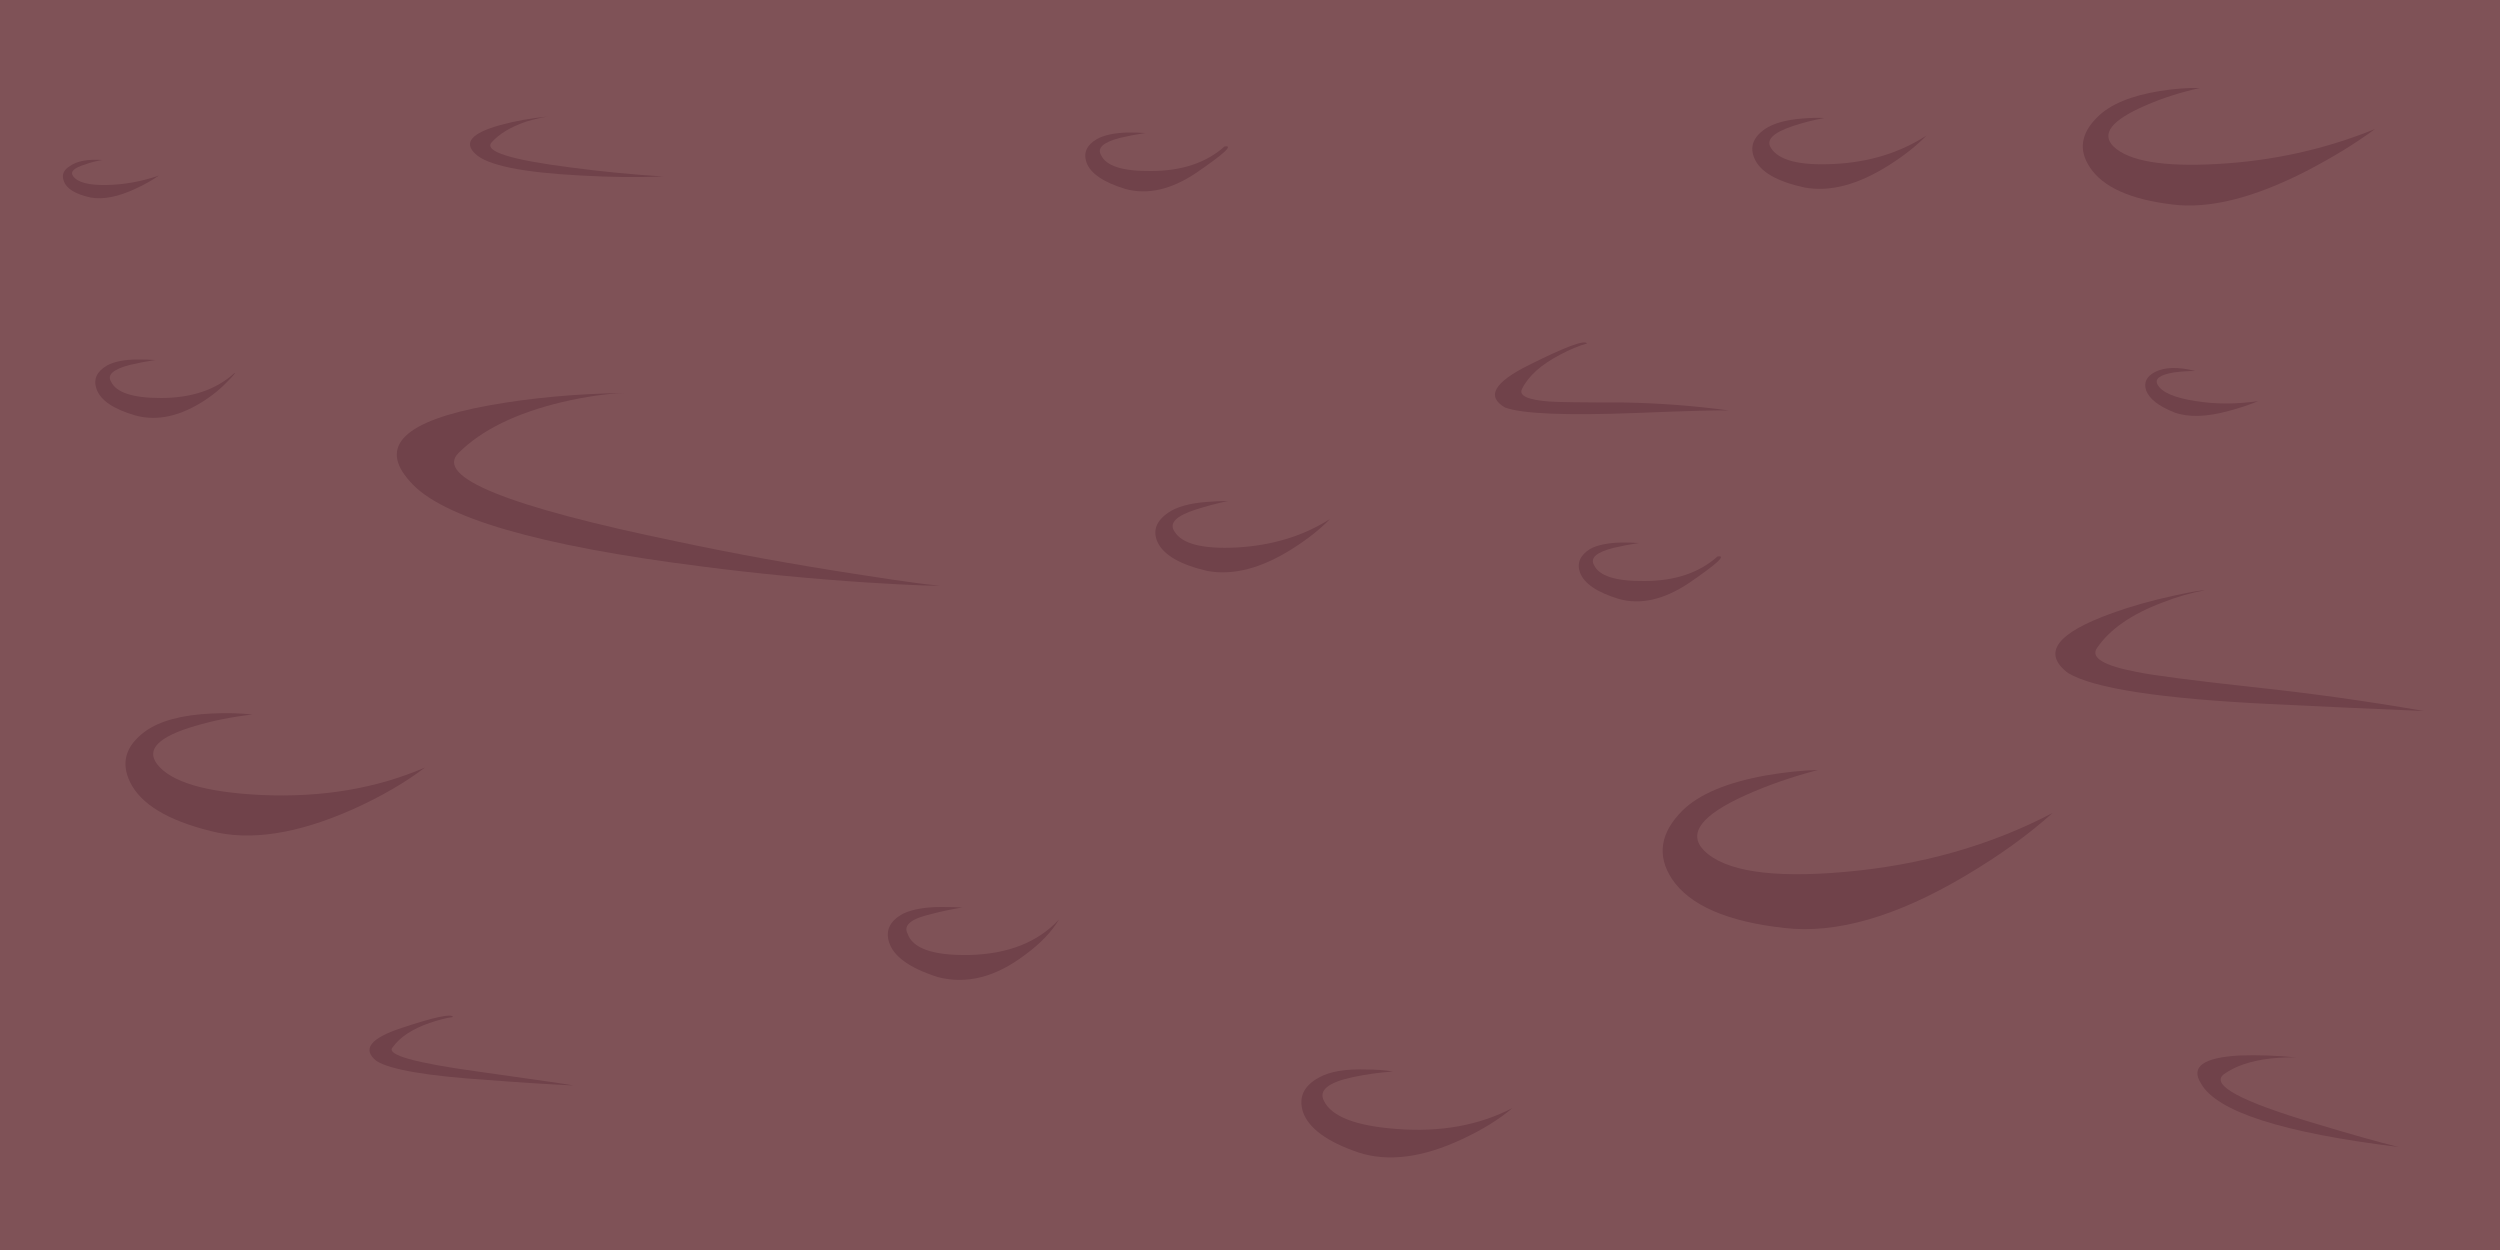 <?xml version="1.0" encoding="iso-8859-1"?>
<!-- Generator: Adobe Illustrator 15.1.0, SVG Export Plug-In . SVG Version: 6.00 Build 0)  -->
<!DOCTYPE svg PUBLIC "-//W3C//DTD SVG 1.1//EN" "http://www.w3.org/Graphics/SVG/1.1/DTD/svg11.dtd">
<svg version="1.1" id="ground" xmlns="http://www.w3.org/2000/svg" xmlns:xlink="http://www.w3.org/1999/xlink" x="0px" y="0px"
	 width="250px" height="125px" viewBox="0 0 250 125" style="enable-background:new 0 0 250 125;" xml:space="preserve">
<g>
	<rect style="fill-rule:evenodd;clip-rule:evenodd;fill:#7F5257;" width="250" height="125"/>
	<g>
		<g>
			<path style="fill-rule:evenodd;clip-rule:evenodd;fill:#70424A;" d="M26.15,79.5c6.033,0.267,11.483-0.65,16.35-2.75
				c-1.967,1.5-4.35,2.884-7.15,4.15c-5.6,2.5-10.367,3.233-14.3,2.199C16.75,82.033,14.067,80.4,13,78.2
				c-0.933-1.934-0.433-3.617,1.5-5.05c1.467-1.067,3.7-1.667,6.7-1.801c1.5-0.066,2.85-0.033,4.05,0.101
				c-2.033,0.233-3.95,0.616-5.75,1.149c-3.633,1.067-4.9,2.334-3.8,3.801C17.067,78.2,20.55,79.233,26.15,79.5z"/>
		</g>
	</g>
	<g>
		<g>
			<path style="fill-rule:evenodd;clip-rule:evenodd;fill:#70424A;" d="M184.4,87.2c7.666-0.667,14.616-2.634,20.85-5.9
				c-2.4,2.167-5.316,4.267-8.75,6.3c-6.866,4.067-12.884,5.801-18.05,5.2c-5.733-0.633-9.483-2.267-11.25-4.899
				c-1.533-2.334-1.184-4.617,1.05-6.851c1.667-1.633,4.434-2.8,8.3-3.5c1.934-0.333,3.684-0.517,5.25-0.55
				c-2.566,0.667-4.967,1.5-7.2,2.5c-4.466,2-5.866,3.85-4.199,5.55C172.467,87.116,177.134,87.833,184.4,87.2z"/>
		</g>
	</g>
	<g>
		<g>
			<path style="fill-rule:evenodd;clip-rule:evenodd;fill:#70424A;" d="M230.65,17.1c-5.267,2.7-9.733,3.816-13.4,3.35
				c-4.2-0.5-6.95-1.733-8.25-3.7c-1.167-1.733-0.917-3.417,0.75-5.05c1.267-1.267,3.35-2.133,6.25-2.6c1.467-0.233,2.8-0.333,4-0.3
				c-1.967,0.434-3.783,1.017-5.45,1.75c-3.399,1.467-4.467,2.833-3.2,4.1c1.534,1.467,4.983,2.05,10.351,1.75
				c5.533-0.3,10.8-1.467,15.8-3.5C235.566,14.333,233.283,15.733,230.65,17.1z"/>
		</g>
	</g>
	<g>
		<g>
			<path style="fill-rule:evenodd;clip-rule:evenodd;fill:#70424A;" d="M7.3,17.6c0.434,0.633,1.55,0.933,3.35,0.9
				c1.767-0.033,3.517-0.35,5.25-0.95c-0.667,0.467-1.433,0.9-2.3,1.3c-1.767,0.833-3.283,1.133-4.55,0.9
				c-1.5-0.333-2.383-0.867-2.65-1.6C6.133,17.517,6.333,17,7,16.6c0.7-0.5,1.783-0.7,3.25-0.6c-0.633,0.1-1.217,0.25-1.75,0.45
				C7.4,16.783,7,17.167,7.3,17.6z"/>
		</g>
	</g>
	<g>
		<g>
			<path style="fill-rule:evenodd;clip-rule:evenodd;fill:#70424A;" d="M117.45,53.15c0.733,1.233,2.8,1.767,6.2,1.6
				c3.567-0.2,6.683-1.15,9.35-2.85c-1,1.033-2.267,2.033-3.8,3c-3.066,1.934-5.883,2.667-8.45,2.2c-2.733-0.633-4.4-1.6-5-2.9
				c-0.5-1.133-0.133-2.117,1.1-2.95c0.833-0.567,2.083-0.917,3.75-1.05c0.8-0.067,1.533-0.1,2.2-0.1
				c-1.1,0.233-2.167,0.517-3.2,0.85C117.6,51.583,116.883,52.317,117.45,53.15z"/>
		</g>
	</g>
	<g>
		<g>
			<path style="fill-rule:evenodd;clip-rule:evenodd;fill:#70424A;" d="M192.65,13.55c-1,1.034-2.267,2.034-3.801,3
				c-3.066,1.934-5.866,2.667-8.399,2.2c-2.767-0.6-4.434-1.567-5-2.9c-0.5-1.133-0.15-2.117,1.05-2.95
				c0.833-0.566,2.083-0.917,3.75-1.05c0.8-0.067,1.533-0.083,2.2-0.05c-1.101,0.2-2.15,0.467-3.15,0.8c-2,0.667-2.733,1.4-2.2,2.2
				c0.767,1.233,2.851,1.767,6.25,1.6C186.884,16.233,189.983,15.283,192.65,13.55z"/>
		</g>
	</g>
	<g>
		<g>
			<path style="fill-rule:evenodd;clip-rule:evenodd;fill:#70424A;" d="M146.25,113.9c-3.967,1.866-7.434,2.316-10.4,1.35
				c-3.133-1.066-4.983-2.417-5.55-4.05c-0.467-1.467,0.066-2.617,1.601-3.45c1.066-0.6,2.633-0.866,4.699-0.8
				c1,0,1.9,0.066,2.7,0.2c-1.366,0.1-2.684,0.283-3.95,0.55c-2.533,0.533-3.517,1.333-2.949,2.399c0.767,1.567,3.199,2.5,7.3,2.801
				c4.366,0.333,8.217-0.367,11.55-2.101C149.917,111.934,148.25,112.967,146.25,113.9z"/>
		</g>
	</g>
	<g>
		<g>
			<path style="fill-rule:evenodd;clip-rule:evenodd;fill:#70424A;" d="M88.9,94.2c-0.367-1.2,0.117-2.15,1.45-2.851
				c0.933-0.433,2.2-0.649,3.8-0.649c0.767,0,1.467,0.017,2.1,0.05c-1.067,0.167-2.1,0.384-3.1,0.65
				c-2.033,0.466-2.833,1.116-2.4,1.949c0.5,1.5,2.567,2.217,6.2,2.15c3.867-0.1,6.85-1.283,8.95-3.55
				c-0.733,1.233-1.85,2.399-3.35,3.5c-2.966,2.267-5.9,3.017-8.8,2.25C90.95,96.8,89.333,95.634,88.9,94.2z"/>
		</g>
	</g>
	<g>
		<g>
			<path style="fill-rule:evenodd;clip-rule:evenodd;fill:#70424A;" d="M171.75,55.65c0.934-0.167-0.017,0.717-2.85,2.65
				c-2.5,1.667-4.834,2.2-7,1.6c-2.2-0.667-3.5-1.55-3.9-2.65c-0.333-0.933,0-1.717,1-2.35c0.733-0.4,1.783-0.617,3.15-0.65
				c0.666,0,1.25,0.017,1.75,0.05c-0.9,0.133-1.767,0.3-2.601,0.5c-1.666,0.434-2.3,1-1.899,1.7c0.5,1.1,2.183,1.633,5.05,1.6
				C167.483,58.1,169.917,57.283,171.75,55.65z"/>
		</g>
	</g>
	<g>
		<g>
			<path style="fill-rule:evenodd;clip-rule:evenodd;fill:#70424A;" d="M16.1,39.8c3.066,0,5.517-0.833,7.35-2.5
				c0.133-0.033-0.1,0.25-0.7,0.85c-0.633,0.667-1.35,1.267-2.15,1.8c-2.5,1.667-4.85,2.2-7.05,1.6c-2.2-0.633-3.5-1.517-3.9-2.65
				c-0.333-0.967,0.017-1.75,1.05-2.35c0.733-0.4,1.767-0.6,3.1-0.6c0.667,0,1.25,0.017,1.75,0.05c-0.9,0.133-1.767,0.3-2.6,0.5
				c-1.633,0.433-2.25,0.983-1.85,1.65C11.6,39.25,13.267,39.8,16.1,39.8z"/>
		</g>
	</g>
	<g>
		<g>
			<path style="fill-rule:evenodd;clip-rule:evenodd;fill:#70424A;" d="M115.1,17.1c3.066,0,5.517-0.817,7.35-2.45
				c0.933-0.167-0.017,0.717-2.85,2.65c-2.5,1.667-4.85,2.2-7.05,1.6c-2.2-0.667-3.5-1.55-3.9-2.65
				c-0.333-0.967,0.017-1.75,1.05-2.35c0.733-0.4,1.767-0.617,3.1-0.65c0.667,0,1.25,0.017,1.75,0.05c-0.9,0.133-1.767,0.3-2.6,0.5
				c-1.633,0.434-2.25,1-1.85,1.7C110.6,16.6,112.267,17.133,115.1,17.1z"/>
		</g>
	</g>
	<g>
		<g>
			<path style="fill-rule:evenodd;clip-rule:evenodd;fill:#70424A;" d="M215.5,37.2c0.967-0.5,2.316-0.534,4.05-0.1
				c-0.767,0-1.5,0.05-2.2,0.15c-1.366,0.233-1.899,0.633-1.6,1.2c0.4,0.767,1.65,1.316,3.75,1.65c2.066,0.333,4.184,0.333,6.35,0
				c-0.866,0.367-1.866,0.7-3,1c-2.199,0.6-4,0.65-5.399,0.15c-1.601-0.633-2.55-1.383-2.851-2.25
				C214.366,38.233,214.667,37.633,215.5,37.2z"/>
		</g>
	</g>
	<g>
		<g>
			<path style="fill-rule:evenodd;clip-rule:evenodd;fill:#70424A;" d="M242.4,71.1c-4.867-0.199-10.017-0.433-15.45-0.699
				c-10.9-0.534-17.617-1.567-20.15-3.101c-2.633-2-1.149-4,4.45-6c1.833-0.667,3.9-1.25,6.2-1.75c1.752-0.379,2.752-0.546,3-0.5
				c-1.287,0.208-2.688,0.608-4.2,1.2c-3.1,1.167-5.283,2.683-6.55,4.55c-0.667,0.967,0.666,1.767,4,2.4
				c1.6,0.333,5.434,0.833,11.5,1.5C230.9,69.3,236.634,70.1,242.4,71.1z"/>
		</g>
	</g>
	<g>
		<g>
			<path style="fill-rule:evenodd;clip-rule:evenodd;fill:#70424A;" d="M229.7,105.75c-0.767-0.033-1.65,0-2.65,0.1
				c-2,0.233-3.566,0.767-4.7,1.601c-1.267,1.066,1.733,2.684,9,4.85c3.806,1.148,6.646,1.948,8.525,2.4
				c-11.604-1.417-18.196-3.533-19.775-6.351c-1.066-1.666,0.217-2.6,3.851-2.8C225.783,105.483,227.7,105.55,229.7,105.75z"/>
		</g>
	</g>
	<g>
		<g>
			<path style="fill-rule:evenodd;clip-rule:evenodd;fill:#70424A;" d="M162.4,40.25c3.557,0.064,7.065,0.331,10.524,0.8
				c-1.062-0.044-4.17,0.039-9.325,0.25c-7.033,0.267-11.399,0.083-13.1-0.55c-1.9-1.1-1.1-2.517,2.4-4.25
				c3.666-1.833,5.6-2.55,5.8-2.15c-0.834,0.233-1.717,0.6-2.65,1.1c-1.934,1-3.217,2.15-3.85,3.45
				c-0.334,0.667,0.566,1.083,2.7,1.25C155.767,40.217,158.267,40.25,162.4,40.25z"/>
		</g>
	</g>
	<g>
		<g>
			<path style="fill-rule:evenodd;clip-rule:evenodd;fill:#70424A;" d="M85.55,57.4c5.534,0.867,8.35,1.233,8.45,1.1
				c-0.067,0.133-2.5,0.05-7.3-0.25c-5.6-0.367-11.1-0.9-16.5-1.6c-16.367-2.066-26.1-4.9-29.2-8.5c-3.2-3.533-0.583-6.066,7.85-7.6
				c4.233-0.767,8.767-1.183,13.6-1.25c-1.833,0.067-3.9,0.367-6.2,0.9c-4.633,1.1-8.1,2.8-10.4,5.1c-2.4,2.4,4.883,5.35,21.85,8.85
				C73.333,55.35,79.283,56.433,85.55,57.4z"/>
		</g>
	</g>
	<g>
		<g>
			<path style="fill-rule:evenodd;clip-rule:evenodd;fill:#70424A;" d="M45.3,101.7c-0.7,0.1-1.483,0.3-2.35,0.6
				c-1.733,0.601-2.967,1.417-3.7,2.45c-0.633,0.733,2.2,1.533,8.5,2.4c6.4,0.899,9.6,1.366,9.6,1.399
				c-2.733-0.133-5.6-0.316-8.6-0.55c-6.033-0.4-9.733-1.033-11.1-1.9c-1.467-1.166-0.633-2.267,2.5-3.3
				C43.45,101.7,45.167,101.333,45.3,101.7z"/>
		</g>
	</g>
	<g>
		<g>
			<path style="fill-rule:evenodd;clip-rule:evenodd;fill:#70424A;" d="M54.8,11.65c-0.633,0.1-1.35,0.267-2.15,0.5
				c-1.566,0.533-2.733,1.233-3.5,2.1c-0.733,0.9,1.917,1.733,7.95,2.5c3,0.4,6.083,0.7,9.25,0.9c-2.633,0.1-5.4,0.067-8.3-0.1
				c-5.8-0.3-9.3-1.017-10.5-2.15c-1.233-1.133-0.4-2.1,2.5-2.9C51.517,12.1,53.1,11.817,54.8,11.65z"/>
		</g>
	</g>
</g>
</svg>
